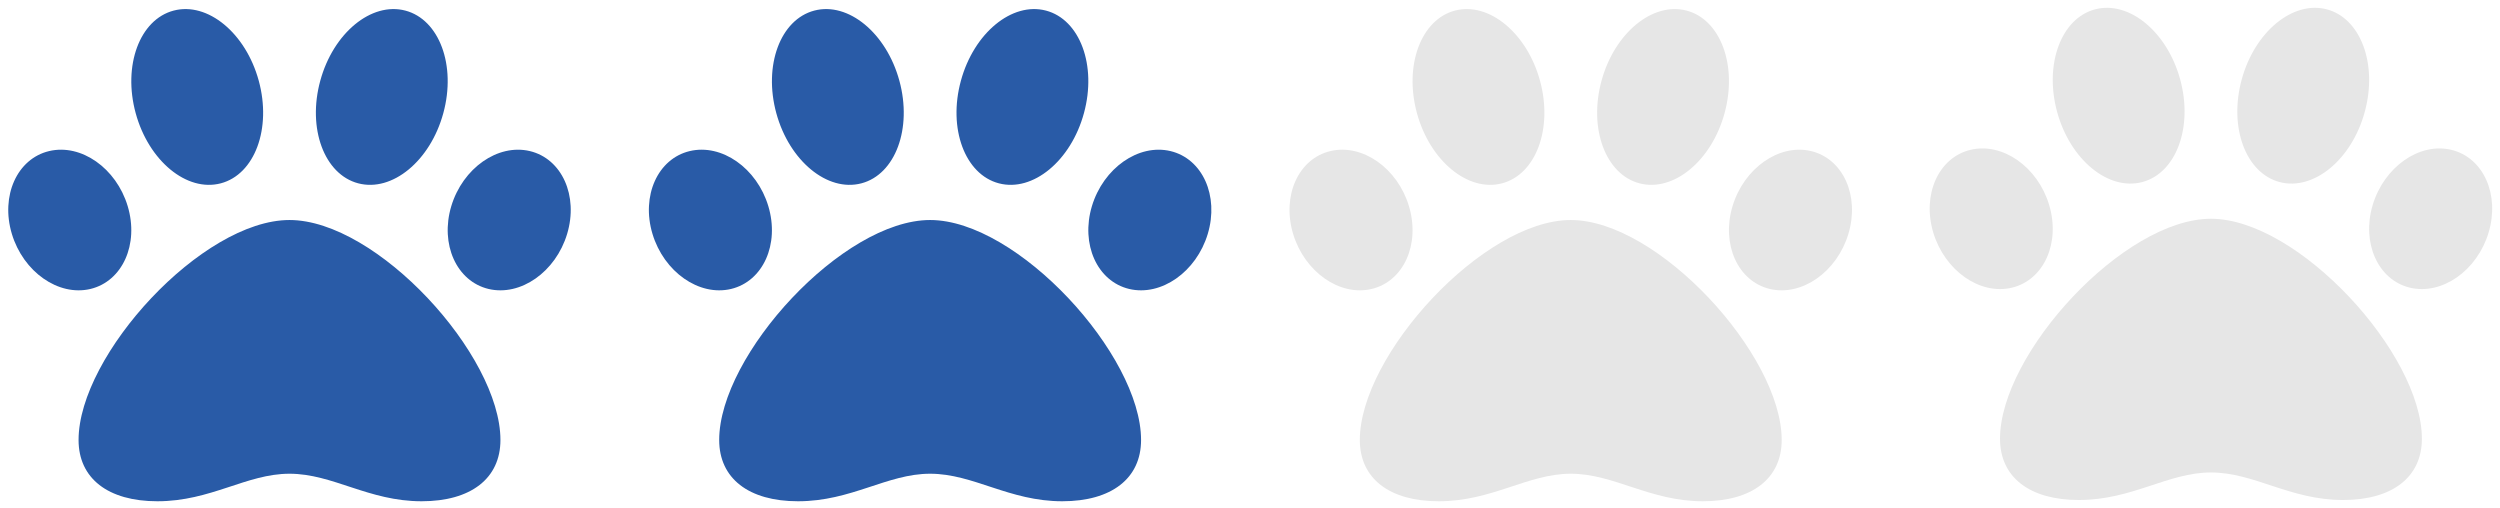 <?xml version="1.0" encoding="utf-8"?>
<!-- Generator: Adobe Illustrator 15.0.0, SVG Export Plug-In . SVG Version: 6.00 Build 0)  -->
<!DOCTYPE svg PUBLIC "-//W3C//DTD SVG 1.1//EN" "http://www.w3.org/Graphics/SVG/1.1/DTD/svg11.dtd">
<svg version="1.1" id="Layer_1" xmlns="http://www.w3.org/2000/svg" xmlns:xlink="http://www.w3.org/1999/xlink" x="0px" y="0px"
	 width="640px" height="130px" viewBox="0 0 640 130" enable-background="new 0 0 640 130" xml:space="preserve">
<path fill="#295BA7" d="M74.113,56.324c-22.333,0-54,34.522-54,56.319c0,9.817,7.541,15.68,20.175,15.68
	c13.737,0,22.807-7.049,33.824-7.049c11.109,0,20.206,7.049,33.82,7.049c12.639,0,20.18-5.862,20.18-15.68
	C128.113,90.847,96.446,56.324,74.113,56.324z M32.691,52.777C29.764,43.03,20.755,36.72,12.564,38.68
	C4.377,40.635,0.11,50.123,3.032,59.865c2.927,9.747,11.936,16.058,20.127,14.106C31.351,72.003,35.618,62.524,32.691,52.777z
	 M56.518,46.933c8.701-2.29,13.056-14.045,9.725-26.257C62.916,8.463,53.16,0.421,44.459,2.711
	C35.758,5,31.403,16.755,34.734,28.968C38.061,41.18,47.821,49.227,56.518,46.933z M135.653,38.68
	c-8.19-1.956-17.19,4.355-20.126,14.102c-2.918,9.743,1.354,19.23,9.536,21.19c8.191,1.951,17.199-4.354,20.126-14.102
	S143.845,40.64,135.653,38.68z M91.709,46.933c8.701,2.29,18.457-5.752,21.779-17.965c3.34-12.212-1.02-23.963-9.721-26.257
	c-8.701-2.29-18.457,5.752-21.779,17.964C78.648,32.888,83.008,44.643,91.709,46.933z"/>
<path fill="#295BA7" d="M238.113,56.324c-22.333,0-54,34.522-54,56.319c0,9.817,7.541,15.68,20.175,15.68
	c13.737,0,22.807-7.049,33.824-7.049c11.11,0,20.206,7.049,33.821,7.049c12.639,0,20.18-5.862,20.18-15.68
	C292.114,90.847,260.446,56.324,238.113,56.324z M196.691,52.777c-2.927-9.747-11.936-16.058-20.127-14.098
	c-8.187,1.956-12.454,11.443-9.532,21.186c2.927,9.747,11.936,16.058,20.127,14.106C195.351,72.003,199.618,62.524,196.691,52.777z
	 M220.518,46.933c8.701-2.29,13.056-14.045,9.725-26.257C226.916,8.463,217.16,0.421,208.459,2.711
	c-8.701,2.29-13.056,14.044-9.725,26.257C202.061,41.18,211.821,49.227,220.518,46.933z M299.653,38.68
	c-8.189-1.956-17.189,4.355-20.125,14.102c-2.918,9.743,1.354,19.23,9.535,21.19c8.191,1.951,17.199-4.354,20.127-14.102
	C312.115,50.123,307.844,40.64,299.653,38.68z M255.709,46.933c8.701,2.29,18.457-5.752,21.779-17.965
	c3.34-12.212-1.02-23.963-9.721-26.257c-8.701-2.29-18.457,5.752-21.779,17.964C242.649,32.888,247.008,44.643,255.709,46.933z"/>
<path fill="#E6E6E6" d="M566.002,56.002c-22.334,0-54,34.522-54,56.319c0,9.817,7.541,15.68,20.176,15.68
	c13.736,0,22.807-7.049,33.824-7.049c11.109,0,20.205,7.049,33.82,7.049c12.639,0,20.18-5.862,20.18-15.68
	C620.002,90.524,588.334,56.002,566.002,56.002z M524.579,52.455c-2.927-9.747-11.936-16.058-20.127-14.098
	c-8.187,1.955-12.454,11.443-9.532,21.186c2.928,9.747,11.936,16.058,20.127,14.106C523.238,71.681,527.506,62.202,524.579,52.455z
	 M548.406,46.61c8.701-2.29,13.056-14.045,9.725-26.257C554.805,8.141,545.049,0.1,536.348,2.389s-13.057,14.045-9.725,26.257
	C529.949,40.857,539.709,48.904,548.406,46.61z M627.541,38.357c-8.189-1.955-17.189,4.355-20.125,14.102
	c-2.918,9.743,1.354,19.23,9.535,21.19c8.191,1.951,17.199-4.354,20.127-14.102C640.004,49.801,635.732,40.317,627.541,38.357z
	 M583.598,46.61c8.701,2.29,18.457-5.753,21.779-17.965c3.34-12.212-1.02-23.963-9.721-26.257
	c-8.701-2.289-18.457,5.752-21.779,17.965C570.537,32.565,574.896,44.32,583.598,46.61z"/>
<path fill="#E6E6E6" d="M402.115,56.324c-22.334,0-54,34.522-54,56.319c0,9.817,7.541,15.68,20.176,15.68
	c13.736,0,22.807-7.049,33.824-7.049c11.108,0,20.204,7.049,33.819,7.049c12.639,0,20.18-5.862,20.18-15.68
	C456.114,90.847,424.446,56.324,402.115,56.324z M360.691,52.777c-2.926-9.747-11.936-16.058-20.127-14.098
	c-8.186,1.955-12.453,11.443-9.531,21.186c2.928,9.747,11.936,16.058,20.127,14.106C359.352,72.003,363.619,62.524,360.691,52.777z
	 M384.52,46.933c8.701-2.29,13.055-14.045,9.725-26.257c-3.326-12.213-13.082-20.254-21.783-17.965s-13.057,14.045-9.725,26.257
	C366.063,41.18,375.822,49.227,384.52,46.933z M463.653,38.68c-8.189-1.955-17.189,4.355-20.125,14.102
	c-2.918,9.743,1.354,19.23,9.535,21.19c8.191,1.951,17.199-4.354,20.127-14.102C476.116,50.123,471.845,40.64,463.653,38.68z
	 M419.71,46.933c8.701,2.29,18.457-5.753,21.779-17.965c3.34-12.212-1.02-23.963-9.721-26.257
	c-8.701-2.289-18.457,5.752-21.779,17.965C406.649,32.888,411.009,44.643,419.71,46.933z"/>
</svg>
